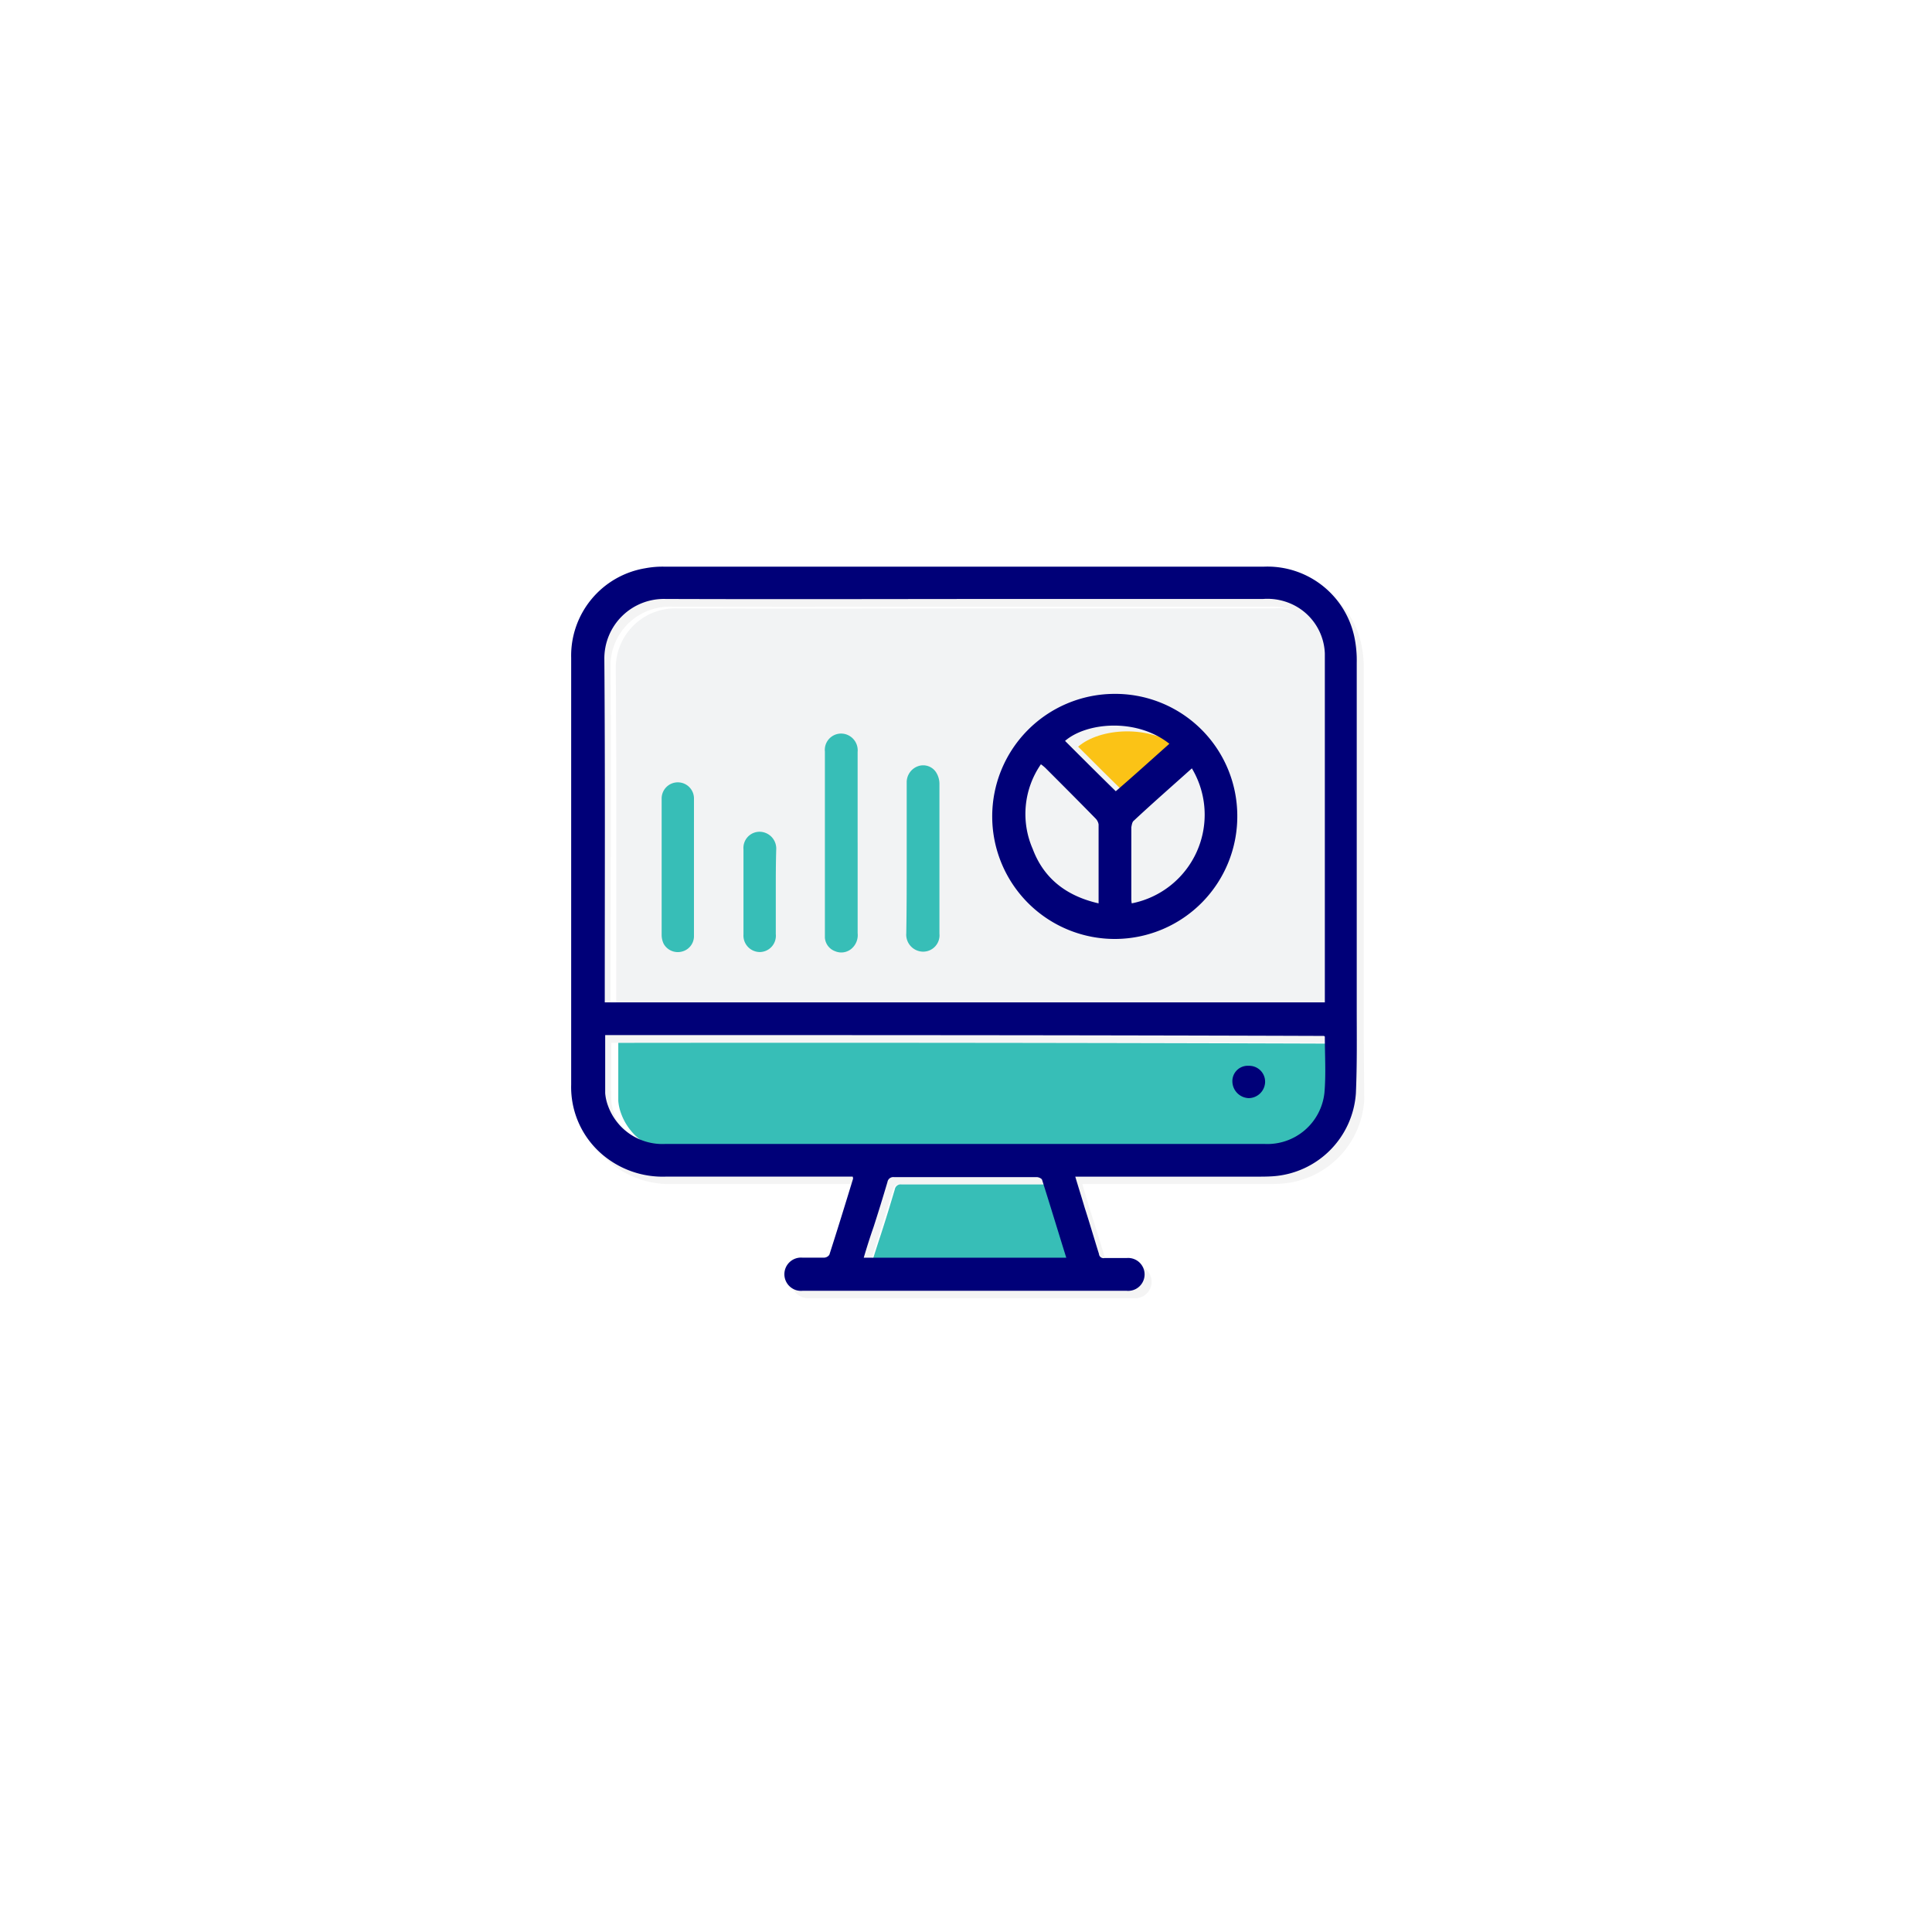 <svg xmlns="http://www.w3.org/2000/svg" xmlns:xlink="http://www.w3.org/1999/xlink" viewBox="0 0 230 230">
  <defs>
    <style>
      .cls-1 {
        fill: #fff;
      }

      .cls-2 {
        fill: #f4f4f4;
      }

      .cls-3 {
        fill: #37beb7;
      }

      .cls-4 {
        fill: #f2f3f4;
      }

      .cls-5 {
        fill: #fbc316;
      }

      .cls-6 {
        fill: #000078;
      }

      .cls-7 {
        filter: url(#Rectangle_62);
      }
    </style>
    <filter id="Rectangle_62" x="0" y="0" width="230" height="230" filterUnits="userSpaceOnUse">
      <feOffset dy="4" input="SourceAlpha"/>
      <feGaussianBlur stdDeviation="5" result="blur"/>
      <feFlood flood-opacity="0.102"/>
      <feComposite operator="in" in2="blur"/>
      <feComposite in="SourceGraphic"/>
    </filter>
  </defs>
  <g id="Group_60" data-name="Group 60" transform="translate(-151 -758)">
    <g class="cls-7" transform="matrix(1, 0, 0, 1, 151, 758)">
      <rect id="Rectangle_62-2" data-name="Rectangle 62" class="cls-1" width="200" height="200" rx="25" transform="translate(15 11)"/>
    </g>
    <g id="Group_80" data-name="Group 80" transform="translate(-2597.991 382.158)">
      <path id="Path_197" data-name="Path 197" class="cls-2" d="M2912.191,497.555v-41.01a13.021,13.021,0,0,0-.292-3.117,10.576,10.576,0,0,0-10.715-8.329h-71.5a11.121,11.121,0,0,0-2.192.195,10.584,10.584,0,0,0-8.816,10.666c-.049,16.949,0,33.85,0,50.8a10.53,10.53,0,0,0,3.653,8.28,11.015,11.015,0,0,0,7.6,2.679h22.258a.6.6,0,0,0,.049.243c-.925,3.02-1.851,6.04-2.825,9.059a.8.8,0,0,1-.584.341c-.877.049-1.753,0-2.63,0a1.976,1.976,0,0,0-2.143,1.948,2,2,0,0,0,2.192,2h38.526a1.959,1.959,0,1,0,.049-3.9h-2.63a.637.637,0,0,1-.682-.487c-.536-1.851-1.12-3.653-1.7-5.5-.39-1.169-.73-2.387-1.12-3.7h21.674c.682,0,1.364,0,2.046-.049a10.626,10.626,0,0,0,9.839-9.887C2912.24,504.422,2912.191,500.964,2912.191,497.555ZM2822.525,456.2a7.032,7.032,0,0,1,7.306-7.208c14.417.049,28.882,0,43.3,0h27.811a7.535,7.535,0,0,1,3.848.828,6.785,6.785,0,0,1,1.7,1.364,2.725,2.725,0,0,0-.39-.244,6.979,6.979,0,0,0-3.847-.828h-27.811c-14.417,0-28.883.049-43.3,0a7.089,7.089,0,0,0-7.306,7.208c.1,13.248.049,26.447.049,39.695h-1.364v-.925C2822.525,482.8,2822.622,469.5,2822.525,456.2Zm.438,53.137a5.235,5.235,0,0,1-.341-1.51c-.049-2.289,0-4.578,0-6.916h85.526l.1.1v.779h-84.114v6.916a5.625,5.625,0,0,0,.341,1.51,6.039,6.039,0,0,0,2.192,3.02A6.256,6.256,0,0,1,2822.963,509.342Zm31.561,14.368c.536-1.8,1.12-3.556,1.656-5.358a.7.7,0,0,1,.779-.584h17a.814.814,0,0,1,.634.341,1.737,1.737,0,0,0,.195.536h-16.949a.7.7,0,0,0-.78.584c-.535,1.8-1.071,3.555-1.656,5.358-.292.925-.584,1.851-.876,2.825h-1.169C2853.745,526.1,2854.135,524.927,2854.524,523.71Z" transform="translate(-0.854 -0.923)"/>
      <g id="Group_79" data-name="Group 79" transform="translate(2816.99 443.299)">
        <path id="Path_198" data-name="Path 198" class="cls-3" d="M2890.3,603.889h24.109c-.974-3.117-1.9-6.186-2.874-9.254-.049-.195-.438-.341-.633-.341h-17a.7.7,0,0,0-.779.584c-.536,1.8-1.071,3.555-1.656,5.358Q2890.884,601.989,2890.3,603.889Z" transform="translate(-2854.594 -520.748)"/>
        <path id="Path_199" data-name="Path 199" class="cls-4" d="M2827.948,501.5h85.721V459.958a6.741,6.741,0,0,0-3.507-5.65,6.98,6.98,0,0,0-3.848-.828H2878.5c-14.417,0-28.882.049-43.3,0a7.089,7.089,0,0,0-7.306,7.208c.1,13.3.049,26.593.049,39.89Z" transform="translate(-2822.585 -448.511)"/>
        <path id="Path_200" data-name="Path 200" class="cls-3" d="M2828.5,559.687V566.6a5.625,5.625,0,0,0,.341,1.51,6.887,6.887,0,0,0,6.819,4.53h71.353c3.75,0,6.819-2.533,7.062-6.088.195-2.24.049-4.481.049-6.673,0-.049-.049-.049-.1-.1Q2871.36,559.638,2828.5,559.687Z" transform="translate(-2822.894 -502.994)"/>
        <g id="Group_78" data-name="Group 78" transform="translate(55.625 19.61)">
          <g id="Group_77" data-name="Group 77">
            <g id="Group_75" data-name="Group 75" transform="translate(0 4.598)">
              <path id="Path_201" data-name="Path 201" class="cls-4" d="M2939.917,509.56v-9.4a1.3,1.3,0,0,0-.341-.682c-2-2.046-3.994-4.042-5.991-6.039a5.15,5.15,0,0,0-.536-.438,10.4,10.4,0,0,0-.974,10.082C2933.391,506.589,2936.118,508.683,2939.917,509.56Z" transform="translate(-2931.198 -493)"/>
            </g>
            <g id="Group_76" data-name="Group 76" transform="translate(12.616 5.085)">
              <path id="Path_202" data-name="Path 202" class="cls-4" d="M2957.149,510.073a10.755,10.755,0,0,0,7.16-16.073c-2.387,2.143-4.676,4.14-6.916,6.234-.195.146-.243.536-.292.779v8.475a3.325,3.325,0,0,0,.049.584Z" transform="translate(-2957.1 -494)"/>
            </g>
            <path id="Path_203" data-name="Path 203" class="cls-5" d="M2953.32,485.723c-3.945-3.117-9.887-2.533-12.42-.341,2,2,3.994,3.994,6.039,5.991C2949.033,489.522,2951.177,487.671,2953.32,485.723Z" transform="translate(-2936.175 -483.56)"/>
          </g>
        </g>
        <path id="Path_204" data-name="Path 204" class="cls-6" d="M2877,515.919c.39,1.315.779,2.533,1.12,3.7.584,1.8,1.12,3.653,1.7,5.5a.543.543,0,0,0,.682.487h2.63a1.959,1.959,0,1,1-.049,3.9h-38.526a1.981,1.981,0,1,1-.049-3.945h2.63a.8.8,0,0,0,.585-.341c.974-3.02,1.9-6.039,2.825-9.059a.646.646,0,0,0-.049-.244h-22.258a11.1,11.1,0,0,1-7.6-2.679,10.529,10.529,0,0,1-3.653-8.28v-50.8a10.548,10.548,0,0,1,8.816-10.666A11.118,11.118,0,0,1,2828,443.3h71.5a10.576,10.576,0,0,1,10.715,8.329,13.546,13.546,0,0,1,.292,3.117v41.01c0,3.409.049,6.819-.1,10.228a10.626,10.626,0,0,1-9.839,9.887c-.682.049-1.364.049-2.046.049Zm-56.011-20.748h85.721V453.625a6.74,6.74,0,0,0-3.507-5.65,6.978,6.978,0,0,0-3.848-.828h-27.811c-14.417,0-28.882.049-43.3,0a7.089,7.089,0,0,0-7.306,7.208c.1,13.3.049,26.593.049,39.89v.925Zm.048,3.9v6.916a5.644,5.644,0,0,0,.341,1.51,6.888,6.888,0,0,0,6.819,4.53h71.353a6.827,6.827,0,0,0,7.111-6.088c.195-2.24.048-4.481.048-6.673,0-.049-.048-.049-.1-.1-28.541-.1-56.985-.1-85.575-.1Zm30.782,26.5h24.109c-.974-3.117-1.9-6.186-2.874-9.254-.049-.195-.438-.341-.633-.341h-17a.7.7,0,0,0-.78.584c-.536,1.8-1.071,3.555-1.656,5.358Q2852.4,523.59,2851.819,525.563Z" transform="translate(-2816.99 -443.299)"/>
        <path id="Path_205" data-name="Path 205" class="cls-6" d="M2949.074,488.864a14.588,14.588,0,1,1-14.709-14.466,14.532,14.532,0,0,1,14.709,14.466Zm-16.511,10.472v-9.4a1.3,1.3,0,0,0-.341-.682c-2-2.046-3.994-4.042-5.991-6.039a5.173,5.173,0,0,0-.536-.438,10.4,10.4,0,0,0-.974,10.082C2926.036,496.365,2928.715,498.459,2932.563,499.336Zm3.945,0a10.755,10.755,0,0,0,7.16-16.073c-2.387,2.143-4.676,4.14-6.916,6.234-.195.146-.244.536-.292.779v8.475A3.027,3.027,0,0,0,2936.508,499.336Zm4.481-19c-3.945-3.117-9.887-2.533-12.42-.341,2,2,3.994,3.994,6.04,5.991,2.094-1.8,4.188-3.7,6.38-5.65Z" transform="translate(-2869.777 -459.25)"/>
        <path id="Path_206" data-name="Path 206" class="cls-3" d="M2882.9,497.084v10.764a2.123,2.123,0,0,1-.682,1.8,1.874,1.874,0,0,1-2,.341,1.847,1.847,0,0,1-1.217-1.607V486.222a1.94,1.94,0,0,1,2.776-1.948,2,2,0,0,1,1.12,2v10.813Z" transform="translate(-2848.798 -464.207)"/>
        <path id="Path_207" data-name="Path 207" class="cls-3" d="M2898.948,502.983v-9.059a2.028,2.028,0,0,1,1.315-1.948,1.832,1.832,0,0,1,2.192.731,2.583,2.583,0,0,1,.39,1.315V511.9a1.949,1.949,0,0,1-1.948,2.143,2.028,2.028,0,0,1-2-2.192C2898.948,508.925,2898.948,505.954,2898.948,502.983Z" transform="translate(-2859.006 -468.207)"/>
        <path id="Path_208" data-name="Path 208" class="cls-3" d="M2842.946,506.125v8.182a1.887,1.887,0,0,1-1.461,1.851,1.928,1.928,0,0,1-2.143-.925,2.481,2.481,0,0,1-.243-1.072v-16.17a1.925,1.925,0,1,1,3.848,0Z" transform="translate(-2828.33 -470.326)"/>
        <path id="Path_209" data-name="Path 209" class="cls-3" d="M2862.943,515.26v5.017a1.94,1.94,0,0,1-1.9,2.143,1.962,1.962,0,0,1-1.948-2.094V510.194a1.924,1.924,0,0,1,1.9-2.094,2,2,0,0,1,2,2.094C2862.943,511.85,2862.943,513.555,2862.943,515.26Z" transform="translate(-2838.585 -476.538)"/>
        <path id="Path_210" data-name="Path 210" class="cls-6" d="M2980.547,565.3a1.894,1.894,0,0,1,1.948,1.948,1.977,1.977,0,0,1-1.948,1.9,2.02,2.02,0,0,1-1.948-1.948,1.828,1.828,0,0,1,1.948-1.9Z" transform="translate(-2899.886 -505.875)"/>
      </g>
    </g>
  </g>
</svg>
